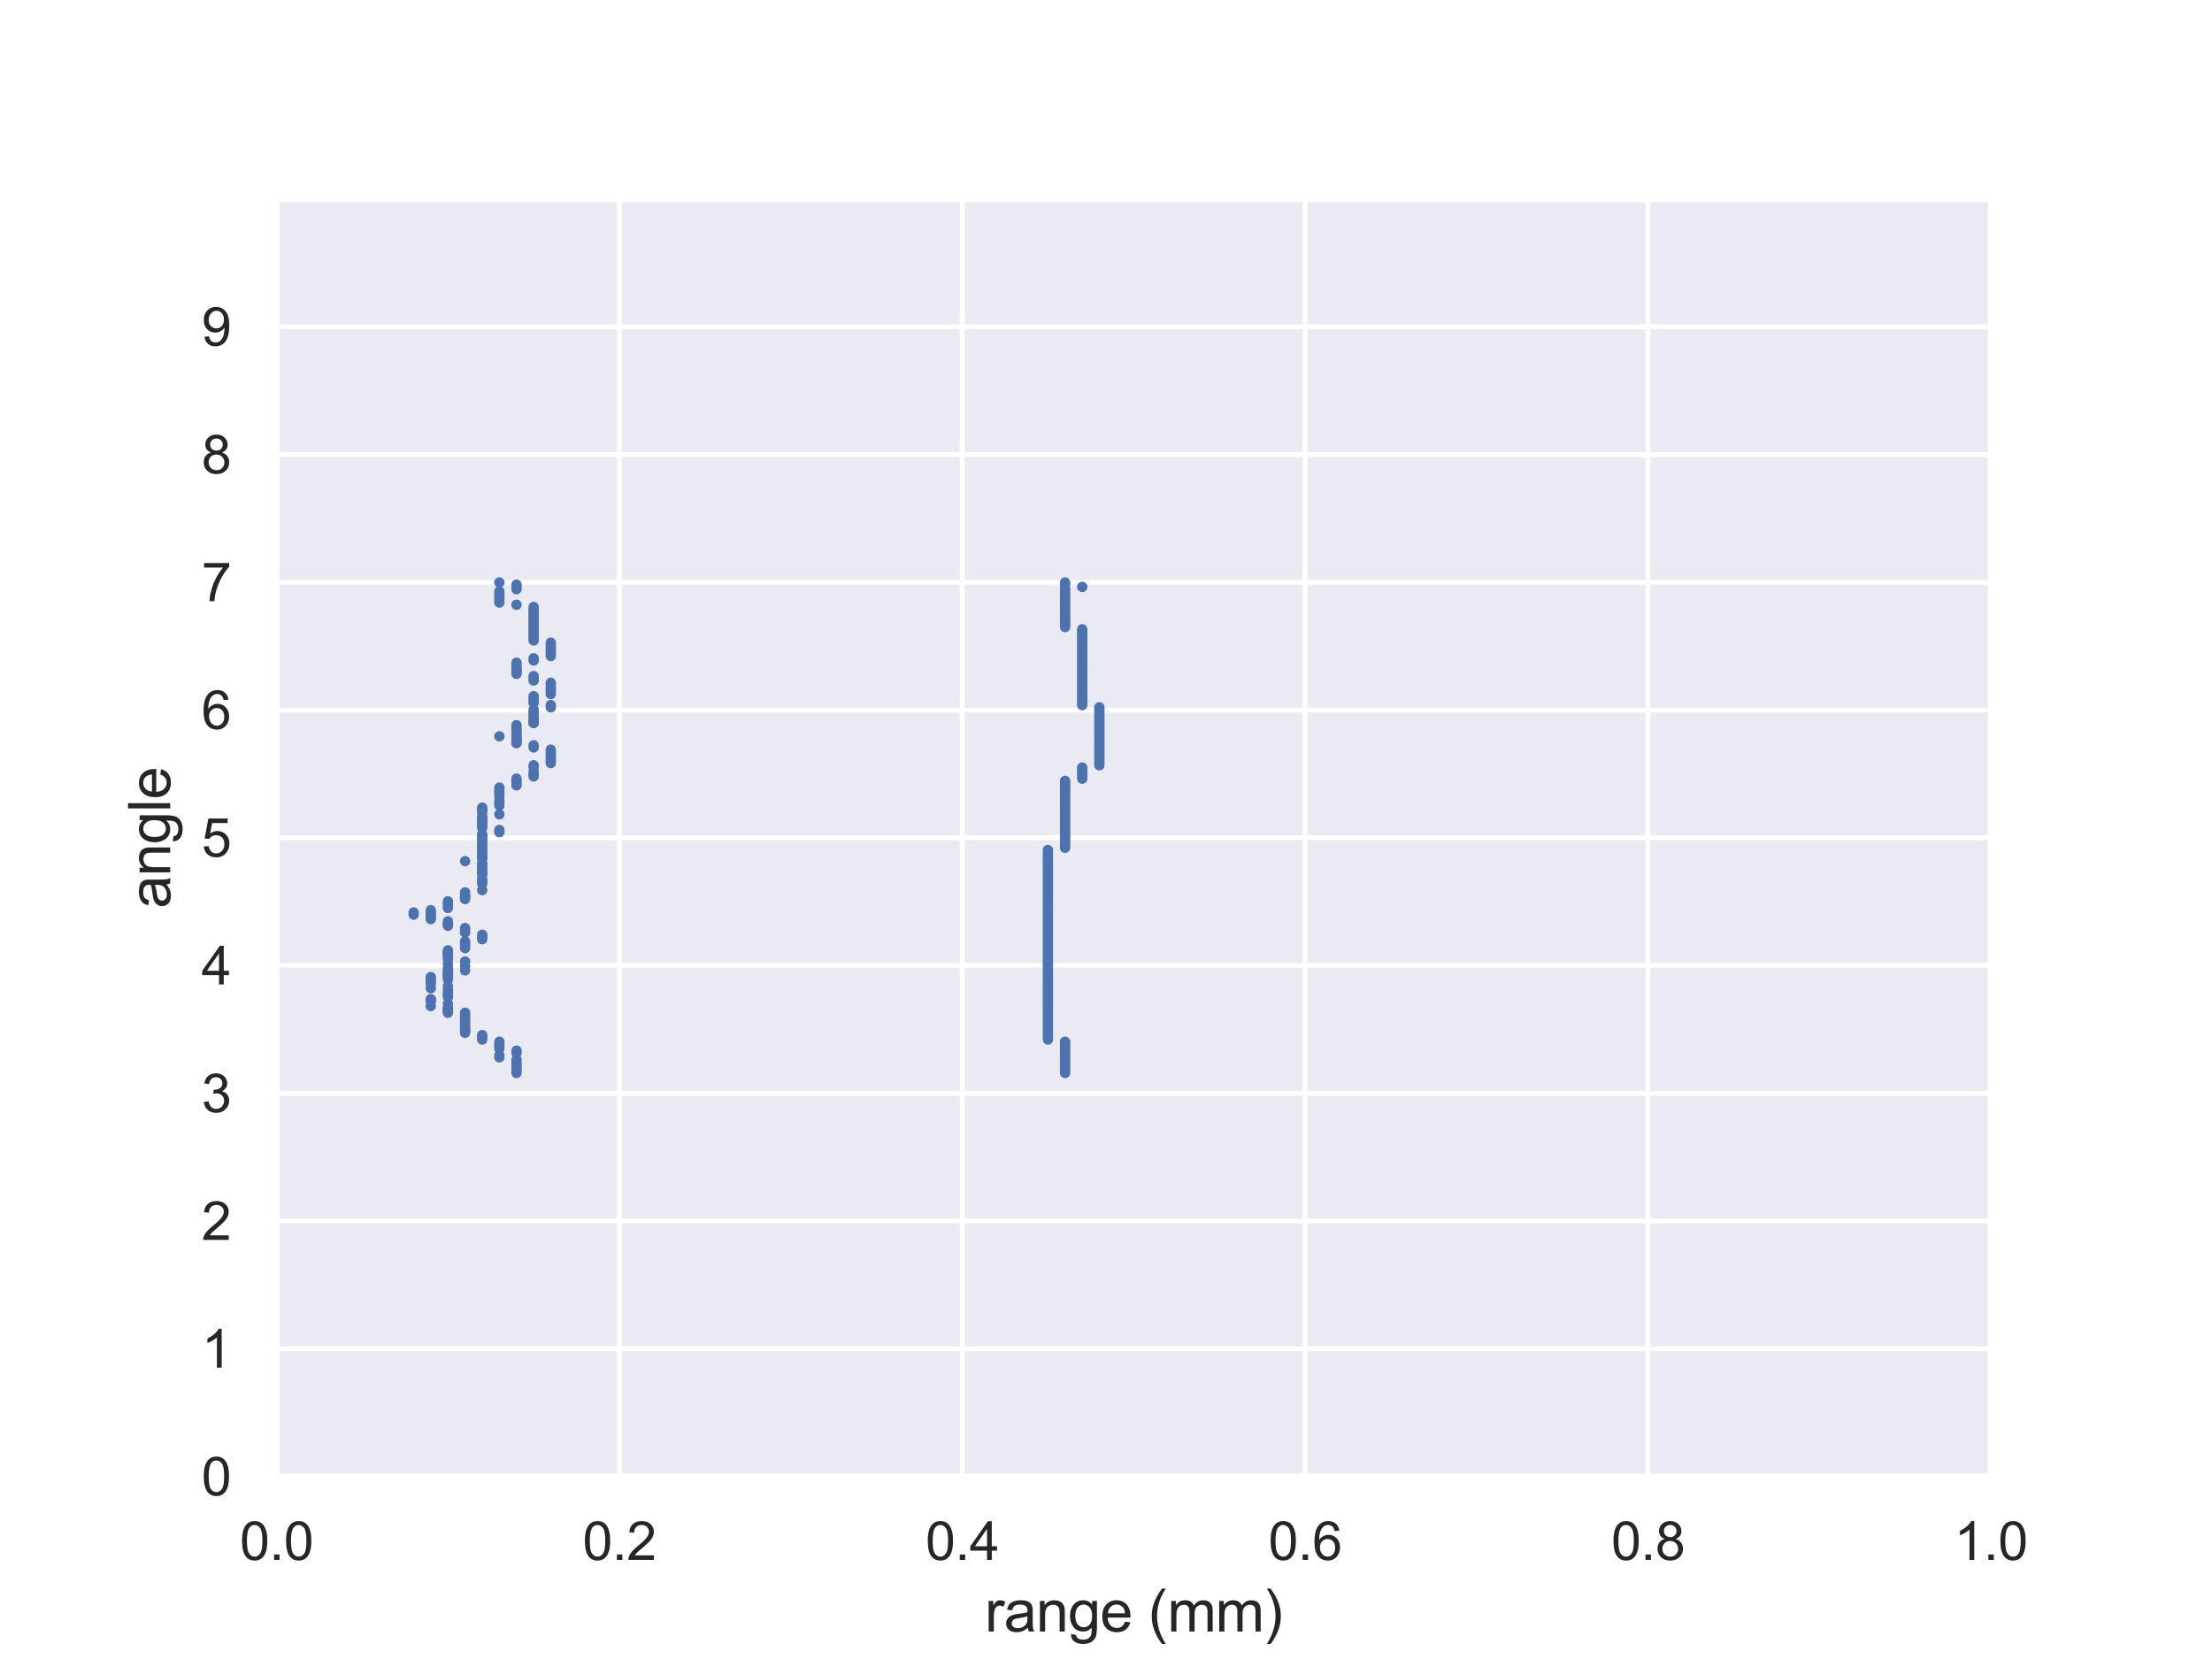 <?xml version="1.0" encoding="utf-8" standalone="no"?>
<!DOCTYPE svg PUBLIC "-//W3C//DTD SVG 1.1//EN"
  "http://www.w3.org/Graphics/SVG/1.1/DTD/svg11.dtd">
<svg xmlns:xlink="http://www.w3.org/1999/xlink" width="460.8pt" height="345.6pt" viewBox="0 0 460.8 345.6" xmlns="http://www.w3.org/2000/svg" version="1.1">
 <defs>
  <style type="text/css">*{stroke-linejoin: round; stroke-linecap: butt}</style>
 </defs>
 <g id="figure_1">
  <g id="patch_1">
   <path d="M 0 345.6 
L 460.8 345.6 
L 460.8 0 
L 0 0 
z
" style="fill: #ffffff"/>
  </g>
  <g id="axes_1">
   <g id="patch_2">
    <path d="M 57.6 307.584 
L 414.72 307.584 
L 414.72 41.472 
L 57.6 41.472 
z
" style="fill: #eaeaf2"/>
   </g>
   <g id="matplotlib.axis_1">
    <g id="xtick_1">
     <g id="line2d_1">
      <path d="M 57.6 307.584 
L 57.6 41.472 
" clip-path="url(#p6604bccf38)" style="fill: none; stroke: #ffffff; stroke-linecap: round"/>
     </g>
     <g id="text_1">
      <!-- 0.0 -->
      <g style="fill: #262626" transform="translate(49.955 324.958) scale(0.11 -0.11)">
       <defs>
        <path id="ArialMT-30" d="M 266 2259 
Q 266 3072 433 3567 
Q 600 4063 929 4331 
Q 1259 4600 1759 4600 
Q 2128 4600 2406 4451 
Q 2684 4303 2865 4023 
Q 3047 3744 3150 3342 
Q 3253 2941 3253 2259 
Q 3253 1453 3087 958 
Q 2922 463 2592 192 
Q 2263 -78 1759 -78 
Q 1097 -78 719 397 
Q 266 969 266 2259 
z
M 844 2259 
Q 844 1131 1108 757 
Q 1372 384 1759 384 
Q 2147 384 2411 759 
Q 2675 1134 2675 2259 
Q 2675 3391 2411 3762 
Q 2147 4134 1753 4134 
Q 1366 4134 1134 3806 
Q 844 3388 844 2259 
z
" transform="scale(0.016)"/>
        <path id="ArialMT-2e" d="M 581 0 
L 581 641 
L 1222 641 
L 1222 0 
L 581 0 
z
" transform="scale(0.016)"/>
       </defs>
       <use xlink:href="#ArialMT-30"/>
       <use xlink:href="#ArialMT-2e" x="55.615"/>
       <use xlink:href="#ArialMT-30" x="83.398"/>
      </g>
     </g>
    </g>
    <g id="xtick_2">
     <g id="line2d_2">
      <path d="M 129.024 307.584 
L 129.024 41.472 
" clip-path="url(#p6604bccf38)" style="fill: none; stroke: #ffffff; stroke-linecap: round"/>
     </g>
     <g id="text_2">
      <!-- 0.2 -->
      <g style="fill: #262626" transform="translate(121.379 324.958) scale(0.11 -0.11)">
       <defs>
        <path id="ArialMT-32" d="M 3222 541 
L 3222 0 
L 194 0 
Q 188 203 259 391 
Q 375 700 629 1000 
Q 884 1300 1366 1694 
Q 2113 2306 2375 2664 
Q 2638 3022 2638 3341 
Q 2638 3675 2398 3904 
Q 2159 4134 1775 4134 
Q 1369 4134 1125 3890 
Q 881 3647 878 3216 
L 300 3275 
Q 359 3922 746 4261 
Q 1134 4600 1788 4600 
Q 2447 4600 2831 4234 
Q 3216 3869 3216 3328 
Q 3216 3053 3103 2787 
Q 2991 2522 2730 2228 
Q 2469 1934 1863 1422 
Q 1356 997 1212 845 
Q 1069 694 975 541 
L 3222 541 
z
" transform="scale(0.016)"/>
       </defs>
       <use xlink:href="#ArialMT-30"/>
       <use xlink:href="#ArialMT-2e" x="55.615"/>
       <use xlink:href="#ArialMT-32" x="83.398"/>
      </g>
     </g>
    </g>
    <g id="xtick_3">
     <g id="line2d_3">
      <path d="M 200.448 307.584 
L 200.448 41.472 
" clip-path="url(#p6604bccf38)" style="fill: none; stroke: #ffffff; stroke-linecap: round"/>
     </g>
     <g id="text_3">
      <!-- 0.4 -->
      <g style="fill: #262626" transform="translate(192.803 324.958) scale(0.11 -0.11)">
       <defs>
        <path id="ArialMT-34" d="M 2069 0 
L 2069 1097 
L 81 1097 
L 81 1613 
L 2172 4581 
L 2631 4581 
L 2631 1613 
L 3250 1613 
L 3250 1097 
L 2631 1097 
L 2631 0 
L 2069 0 
z
M 2069 1613 
L 2069 3678 
L 634 1613 
L 2069 1613 
z
" transform="scale(0.016)"/>
       </defs>
       <use xlink:href="#ArialMT-30"/>
       <use xlink:href="#ArialMT-2e" x="55.615"/>
       <use xlink:href="#ArialMT-34" x="83.398"/>
      </g>
     </g>
    </g>
    <g id="xtick_4">
     <g id="line2d_4">
      <path d="M 271.872 307.584 
L 271.872 41.472 
" clip-path="url(#p6604bccf38)" style="fill: none; stroke: #ffffff; stroke-linecap: round"/>
     </g>
     <g id="text_4">
      <!-- 0.6 -->
      <g style="fill: #262626" transform="translate(264.227 324.958) scale(0.11 -0.11)">
       <defs>
        <path id="ArialMT-36" d="M 3184 3459 
L 2625 3416 
Q 2550 3747 2413 3897 
Q 2184 4138 1850 4138 
Q 1581 4138 1378 3988 
Q 1113 3794 959 3422 
Q 806 3050 800 2363 
Q 1003 2672 1297 2822 
Q 1591 2972 1913 2972 
Q 2475 2972 2870 2558 
Q 3266 2144 3266 1488 
Q 3266 1056 3080 686 
Q 2894 316 2569 119 
Q 2244 -78 1831 -78 
Q 1128 -78 684 439 
Q 241 956 241 2144 
Q 241 3472 731 4075 
Q 1159 4600 1884 4600 
Q 2425 4600 2770 4297 
Q 3116 3994 3184 3459 
z
M 888 1484 
Q 888 1194 1011 928 
Q 1134 663 1356 523 
Q 1578 384 1822 384 
Q 2178 384 2434 671 
Q 2691 959 2691 1453 
Q 2691 1928 2437 2201 
Q 2184 2475 1800 2475 
Q 1419 2475 1153 2201 
Q 888 1928 888 1484 
z
" transform="scale(0.016)"/>
       </defs>
       <use xlink:href="#ArialMT-30"/>
       <use xlink:href="#ArialMT-2e" x="55.615"/>
       <use xlink:href="#ArialMT-36" x="83.398"/>
      </g>
     </g>
    </g>
    <g id="xtick_5">
     <g id="line2d_5">
      <path d="M 343.296 307.584 
L 343.296 41.472 
" clip-path="url(#p6604bccf38)" style="fill: none; stroke: #ffffff; stroke-linecap: round"/>
     </g>
     <g id="text_5">
      <!-- 0.8 -->
      <g style="fill: #262626" transform="translate(335.651 324.958) scale(0.11 -0.11)">
       <defs>
        <path id="ArialMT-38" d="M 1131 2484 
Q 781 2613 612 2850 
Q 444 3088 444 3419 
Q 444 3919 803 4259 
Q 1163 4600 1759 4600 
Q 2359 4600 2725 4251 
Q 3091 3903 3091 3403 
Q 3091 3084 2923 2848 
Q 2756 2613 2416 2484 
Q 2838 2347 3058 2040 
Q 3278 1734 3278 1309 
Q 3278 722 2862 322 
Q 2447 -78 1769 -78 
Q 1091 -78 675 323 
Q 259 725 259 1325 
Q 259 1772 486 2073 
Q 713 2375 1131 2484 
z
M 1019 3438 
Q 1019 3113 1228 2906 
Q 1438 2700 1772 2700 
Q 2097 2700 2305 2904 
Q 2513 3109 2513 3406 
Q 2513 3716 2298 3927 
Q 2084 4138 1766 4138 
Q 1444 4138 1231 3931 
Q 1019 3725 1019 3438 
z
M 838 1322 
Q 838 1081 952 856 
Q 1066 631 1291 507 
Q 1516 384 1775 384 
Q 2178 384 2440 643 
Q 2703 903 2703 1303 
Q 2703 1709 2433 1975 
Q 2163 2241 1756 2241 
Q 1359 2241 1098 1978 
Q 838 1716 838 1322 
z
" transform="scale(0.016)"/>
       </defs>
       <use xlink:href="#ArialMT-30"/>
       <use xlink:href="#ArialMT-2e" x="55.615"/>
       <use xlink:href="#ArialMT-38" x="83.398"/>
      </g>
     </g>
    </g>
    <g id="xtick_6">
     <g id="line2d_6">
      <path d="M 414.72 307.584 
L 414.72 41.472 
" clip-path="url(#p6604bccf38)" style="fill: none; stroke: #ffffff; stroke-linecap: round"/>
     </g>
     <g id="text_6">
      <!-- 1.0 -->
      <g style="fill: #262626" transform="translate(407.075 324.958) scale(0.11 -0.11)">
       <defs>
        <path id="ArialMT-31" d="M 2384 0 
L 1822 0 
L 1822 3584 
Q 1619 3391 1289 3197 
Q 959 3003 697 2906 
L 697 3450 
Q 1169 3672 1522 3987 
Q 1875 4303 2022 4600 
L 2384 4600 
L 2384 0 
z
" transform="scale(0.016)"/>
       </defs>
       <use xlink:href="#ArialMT-31"/>
       <use xlink:href="#ArialMT-2e" x="55.615"/>
       <use xlink:href="#ArialMT-30" x="83.398"/>
      </g>
     </g>
    </g>
    <g id="text_7">
     <!-- range (mm) -->
     <g style="fill: #262626" transform="translate(205.158 339.879) scale(0.12 -0.12)">
      <defs>
       <path id="ArialMT-72" d="M 416 0 
L 416 3319 
L 922 3319 
L 922 2816 
Q 1116 3169 1280 3281 
Q 1444 3394 1641 3394 
Q 1925 3394 2219 3213 
L 2025 2691 
Q 1819 2813 1613 2813 
Q 1428 2813 1281 2702 
Q 1134 2591 1072 2394 
Q 978 2094 978 1738 
L 978 0 
L 416 0 
z
" transform="scale(0.016)"/>
       <path id="ArialMT-61" d="M 2588 409 
Q 2275 144 1986 34 
Q 1697 -75 1366 -75 
Q 819 -75 525 192 
Q 231 459 231 875 
Q 231 1119 342 1320 
Q 453 1522 633 1644 
Q 813 1766 1038 1828 
Q 1203 1872 1538 1913 
Q 2219 1994 2541 2106 
Q 2544 2222 2544 2253 
Q 2544 2597 2384 2738 
Q 2169 2928 1744 2928 
Q 1347 2928 1158 2789 
Q 969 2650 878 2297 
L 328 2372 
Q 403 2725 575 2942 
Q 747 3159 1072 3276 
Q 1397 3394 1825 3394 
Q 2250 3394 2515 3294 
Q 2781 3194 2906 3042 
Q 3031 2891 3081 2659 
Q 3109 2516 3109 2141 
L 3109 1391 
Q 3109 606 3145 398 
Q 3181 191 3288 0 
L 2700 0 
Q 2613 175 2588 409 
z
M 2541 1666 
Q 2234 1541 1622 1453 
Q 1275 1403 1131 1340 
Q 988 1278 909 1158 
Q 831 1038 831 891 
Q 831 666 1001 516 
Q 1172 366 1500 366 
Q 1825 366 2078 508 
Q 2331 650 2450 897 
Q 2541 1088 2541 1459 
L 2541 1666 
z
" transform="scale(0.016)"/>
       <path id="ArialMT-6e" d="M 422 0 
L 422 3319 
L 928 3319 
L 928 2847 
Q 1294 3394 1984 3394 
Q 2284 3394 2536 3286 
Q 2788 3178 2913 3003 
Q 3038 2828 3088 2588 
Q 3119 2431 3119 2041 
L 3119 0 
L 2556 0 
L 2556 2019 
Q 2556 2363 2490 2533 
Q 2425 2703 2258 2804 
Q 2091 2906 1866 2906 
Q 1506 2906 1245 2678 
Q 984 2450 984 1813 
L 984 0 
L 422 0 
z
" transform="scale(0.016)"/>
       <path id="ArialMT-67" d="M 319 -275 
L 866 -356 
Q 900 -609 1056 -725 
Q 1266 -881 1628 -881 
Q 2019 -881 2231 -725 
Q 2444 -569 2519 -288 
Q 2563 -116 2559 434 
Q 2191 0 1641 0 
Q 956 0 581 494 
Q 206 988 206 1678 
Q 206 2153 378 2554 
Q 550 2956 876 3175 
Q 1203 3394 1644 3394 
Q 2231 3394 2613 2919 
L 2613 3319 
L 3131 3319 
L 3131 450 
Q 3131 -325 2973 -648 
Q 2816 -972 2473 -1159 
Q 2131 -1347 1631 -1347 
Q 1038 -1347 672 -1080 
Q 306 -813 319 -275 
z
M 784 1719 
Q 784 1066 1043 766 
Q 1303 466 1694 466 
Q 2081 466 2343 764 
Q 2606 1063 2606 1700 
Q 2606 2309 2336 2618 
Q 2066 2928 1684 2928 
Q 1309 2928 1046 2623 
Q 784 2319 784 1719 
z
" transform="scale(0.016)"/>
       <path id="ArialMT-65" d="M 2694 1069 
L 3275 997 
Q 3138 488 2766 206 
Q 2394 -75 1816 -75 
Q 1088 -75 661 373 
Q 234 822 234 1631 
Q 234 2469 665 2931 
Q 1097 3394 1784 3394 
Q 2450 3394 2872 2941 
Q 3294 2488 3294 1666 
Q 3294 1616 3291 1516 
L 816 1516 
Q 847 969 1125 678 
Q 1403 388 1819 388 
Q 2128 388 2347 550 
Q 2566 713 2694 1069 
z
M 847 1978 
L 2700 1978 
Q 2663 2397 2488 2606 
Q 2219 2931 1791 2931 
Q 1403 2931 1139 2672 
Q 875 2413 847 1978 
z
" transform="scale(0.016)"/>
       <path id="ArialMT-20" transform="scale(0.016)"/>
       <path id="ArialMT-28" d="M 1497 -1347 
Q 1031 -759 709 28 
Q 388 816 388 1659 
Q 388 2403 628 3084 
Q 909 3875 1497 4659 
L 1900 4659 
Q 1522 4009 1400 3731 
Q 1209 3300 1100 2831 
Q 966 2247 966 1656 
Q 966 153 1900 -1347 
L 1497 -1347 
z
" transform="scale(0.016)"/>
       <path id="ArialMT-6d" d="M 422 0 
L 422 3319 
L 925 3319 
L 925 2853 
Q 1081 3097 1340 3245 
Q 1600 3394 1931 3394 
Q 2300 3394 2536 3241 
Q 2772 3088 2869 2813 
Q 3263 3394 3894 3394 
Q 4388 3394 4653 3120 
Q 4919 2847 4919 2278 
L 4919 0 
L 4359 0 
L 4359 2091 
Q 4359 2428 4304 2576 
Q 4250 2725 4106 2815 
Q 3963 2906 3769 2906 
Q 3419 2906 3187 2673 
Q 2956 2441 2956 1928 
L 2956 0 
L 2394 0 
L 2394 2156 
Q 2394 2531 2256 2718 
Q 2119 2906 1806 2906 
Q 1569 2906 1367 2781 
Q 1166 2656 1075 2415 
Q 984 2175 984 1722 
L 984 0 
L 422 0 
z
" transform="scale(0.016)"/>
       <path id="ArialMT-29" d="M 791 -1347 
L 388 -1347 
Q 1322 153 1322 1656 
Q 1322 2244 1188 2822 
Q 1081 3291 891 3722 
Q 769 4003 388 4659 
L 791 4659 
Q 1378 3875 1659 3084 
Q 1900 2403 1900 1659 
Q 1900 816 1576 28 
Q 1253 -759 791 -1347 
z
" transform="scale(0.016)"/>
      </defs>
      <use xlink:href="#ArialMT-72"/>
      <use xlink:href="#ArialMT-61" x="33.301"/>
      <use xlink:href="#ArialMT-6e" x="88.916"/>
      <use xlink:href="#ArialMT-67" x="144.531"/>
      <use xlink:href="#ArialMT-65" x="200.146"/>
      <use xlink:href="#ArialMT-20" x="255.762"/>
      <use xlink:href="#ArialMT-28" x="283.545"/>
      <use xlink:href="#ArialMT-6d" x="316.846"/>
      <use xlink:href="#ArialMT-6d" x="400.146"/>
      <use xlink:href="#ArialMT-29" x="483.447"/>
     </g>
    </g>
   </g>
   <g id="matplotlib.axis_2">
    <g id="ytick_1">
     <g id="line2d_7">
      <path d="M 57.6 307.584 
L 414.72 307.584 
" clip-path="url(#p6604bccf38)" style="fill: none; stroke: #ffffff; stroke-linecap: round"/>
     </g>
     <g id="text_8">
      <!-- 0 -->
      <g style="fill: #262626" transform="translate(41.983 311.521) scale(0.11 -0.11)">
       <use xlink:href="#ArialMT-30"/>
      </g>
     </g>
    </g>
    <g id="ytick_2">
     <g id="line2d_8">
      <path d="M 57.6 280.973 
L 414.72 280.973 
" clip-path="url(#p6604bccf38)" style="fill: none; stroke: #ffffff; stroke-linecap: round"/>
     </g>
     <g id="text_9">
      <!-- 1 -->
      <g style="fill: #262626" transform="translate(41.983 284.91) scale(0.11 -0.11)">
       <use xlink:href="#ArialMT-31"/>
      </g>
     </g>
    </g>
    <g id="ytick_3">
     <g id="line2d_9">
      <path d="M 57.6 254.362 
L 414.72 254.362 
" clip-path="url(#p6604bccf38)" style="fill: none; stroke: #ffffff; stroke-linecap: round"/>
     </g>
     <g id="text_10">
      <!-- 2 -->
      <g style="fill: #262626" transform="translate(41.983 258.298) scale(0.11 -0.11)">
       <use xlink:href="#ArialMT-32"/>
      </g>
     </g>
    </g>
    <g id="ytick_4">
     <g id="line2d_10">
      <path d="M 57.6 227.75 
L 414.72 227.75 
" clip-path="url(#p6604bccf38)" style="fill: none; stroke: #ffffff; stroke-linecap: round"/>
     </g>
     <g id="text_11">
      <!-- 3 -->
      <g style="fill: #262626" transform="translate(41.983 231.687) scale(0.11 -0.11)">
       <defs>
        <path id="ArialMT-33" d="M 269 1209 
L 831 1284 
Q 928 806 1161 595 
Q 1394 384 1728 384 
Q 2125 384 2398 659 
Q 2672 934 2672 1341 
Q 2672 1728 2419 1979 
Q 2166 2231 1775 2231 
Q 1616 2231 1378 2169 
L 1441 2663 
Q 1497 2656 1531 2656 
Q 1891 2656 2178 2843 
Q 2466 3031 2466 3422 
Q 2466 3731 2256 3934 
Q 2047 4138 1716 4138 
Q 1388 4138 1169 3931 
Q 950 3725 888 3313 
L 325 3413 
Q 428 3978 793 4289 
Q 1159 4600 1703 4600 
Q 2078 4600 2393 4439 
Q 2709 4278 2876 4000 
Q 3044 3722 3044 3409 
Q 3044 3113 2884 2869 
Q 2725 2625 2413 2481 
Q 2819 2388 3044 2092 
Q 3269 1797 3269 1353 
Q 3269 753 2831 336 
Q 2394 -81 1725 -81 
Q 1122 -81 723 278 
Q 325 638 269 1209 
z
" transform="scale(0.016)"/>
       </defs>
       <use xlink:href="#ArialMT-33"/>
      </g>
     </g>
    </g>
    <g id="ytick_5">
     <g id="line2d_11">
      <path d="M 57.6 201.139 
L 414.72 201.139 
" clip-path="url(#p6604bccf38)" style="fill: none; stroke: #ffffff; stroke-linecap: round"/>
     </g>
     <g id="text_12">
      <!-- 4 -->
      <g style="fill: #262626" transform="translate(41.983 205.076) scale(0.11 -0.11)">
       <use xlink:href="#ArialMT-34"/>
      </g>
     </g>
    </g>
    <g id="ytick_6">
     <g id="line2d_12">
      <path d="M 57.6 174.528 
L 414.72 174.528 
" clip-path="url(#p6604bccf38)" style="fill: none; stroke: #ffffff; stroke-linecap: round"/>
     </g>
     <g id="text_13">
      <!-- 5 -->
      <g style="fill: #262626" transform="translate(41.983 178.465) scale(0.11 -0.11)">
       <defs>
        <path id="ArialMT-35" d="M 266 1200 
L 856 1250 
Q 922 819 1161 601 
Q 1400 384 1738 384 
Q 2144 384 2425 690 
Q 2706 997 2706 1503 
Q 2706 1984 2436 2262 
Q 2166 2541 1728 2541 
Q 1456 2541 1237 2417 
Q 1019 2294 894 2097 
L 366 2166 
L 809 4519 
L 3088 4519 
L 3088 3981 
L 1259 3981 
L 1013 2750 
Q 1425 3038 1878 3038 
Q 2478 3038 2890 2622 
Q 3303 2206 3303 1553 
Q 3303 931 2941 478 
Q 2500 -78 1738 -78 
Q 1113 -78 717 272 
Q 322 622 266 1200 
z
" transform="scale(0.016)"/>
       </defs>
       <use xlink:href="#ArialMT-35"/>
      </g>
     </g>
    </g>
    <g id="ytick_7">
     <g id="line2d_13">
      <path d="M 57.6 147.917 
L 414.72 147.917 
" clip-path="url(#p6604bccf38)" style="fill: none; stroke: #ffffff; stroke-linecap: round"/>
     </g>
     <g id="text_14">
      <!-- 6 -->
      <g style="fill: #262626" transform="translate(41.983 151.854) scale(0.11 -0.11)">
       <use xlink:href="#ArialMT-36"/>
      </g>
     </g>
    </g>
    <g id="ytick_8">
     <g id="line2d_14">
      <path d="M 57.6 121.306 
L 414.72 121.306 
" clip-path="url(#p6604bccf38)" style="fill: none; stroke: #ffffff; stroke-linecap: round"/>
     </g>
     <g id="text_15">
      <!-- 7 -->
      <g style="fill: #262626" transform="translate(41.983 125.242) scale(0.11 -0.11)">
       <defs>
        <path id="ArialMT-37" d="M 303 3981 
L 303 4522 
L 3269 4522 
L 3269 4084 
Q 2831 3619 2401 2847 
Q 1972 2075 1738 1259 
Q 1569 684 1522 0 
L 944 0 
Q 953 541 1156 1306 
Q 1359 2072 1739 2783 
Q 2119 3494 2547 3981 
L 303 3981 
z
" transform="scale(0.016)"/>
       </defs>
       <use xlink:href="#ArialMT-37"/>
      </g>
     </g>
    </g>
    <g id="ytick_9">
     <g id="line2d_15">
      <path d="M 57.6 94.694 
L 414.72 94.694 
" clip-path="url(#p6604bccf38)" style="fill: none; stroke: #ffffff; stroke-linecap: round"/>
     </g>
     <g id="text_16">
      <!-- 8 -->
      <g style="fill: #262626" transform="translate(41.983 98.631) scale(0.11 -0.11)">
       <use xlink:href="#ArialMT-38"/>
      </g>
     </g>
    </g>
    <g id="ytick_10">
     <g id="line2d_16">
      <path d="M 57.6 68.083 
L 414.72 68.083 
" clip-path="url(#p6604bccf38)" style="fill: none; stroke: #ffffff; stroke-linecap: round"/>
     </g>
     <g id="text_17">
      <!-- 9 -->
      <g style="fill: #262626" transform="translate(41.983 72.02) scale(0.11 -0.11)">
       <defs>
        <path id="ArialMT-39" d="M 350 1059 
L 891 1109 
Q 959 728 1153 556 
Q 1347 384 1650 384 
Q 1909 384 2104 503 
Q 2300 622 2425 820 
Q 2550 1019 2634 1356 
Q 2719 1694 2719 2044 
Q 2719 2081 2716 2156 
Q 2547 1888 2255 1720 
Q 1963 1553 1622 1553 
Q 1053 1553 659 1965 
Q 266 2378 266 3053 
Q 266 3750 677 4175 
Q 1088 4600 1706 4600 
Q 2153 4600 2523 4359 
Q 2894 4119 3086 3673 
Q 3278 3228 3278 2384 
Q 3278 1506 3087 986 
Q 2897 466 2520 194 
Q 2144 -78 1638 -78 
Q 1100 -78 759 220 
Q 419 519 350 1059 
z
M 2653 3081 
Q 2653 3566 2395 3850 
Q 2138 4134 1775 4134 
Q 1400 4134 1122 3828 
Q 844 3522 844 3034 
Q 844 2597 1108 2323 
Q 1372 2050 1759 2050 
Q 2150 2050 2401 2323 
Q 2653 2597 2653 3081 
z
" transform="scale(0.016)"/>
       </defs>
       <use xlink:href="#ArialMT-39"/>
      </g>
     </g>
    </g>
    <g id="text_18">
     <!-- angle -->
     <g style="fill: #262626" transform="translate(35.457 189.207) rotate(-90) scale(0.12 -0.12)">
      <defs>
       <path id="ArialMT-6c" d="M 409 0 
L 409 4581 
L 972 4581 
L 972 0 
L 409 0 
z
" transform="scale(0.016)"/>
      </defs>
      <use xlink:href="#ArialMT-61"/>
      <use xlink:href="#ArialMT-6e" x="55.615"/>
      <use xlink:href="#ArialMT-67" x="111.23"/>
      <use xlink:href="#ArialMT-6c" x="166.846"/>
      <use xlink:href="#ArialMT-65" x="189.062"/>
     </g>
    </g>
   </g>
   <g id="PathCollection_1">
    <defs>
     <path id="maf47b0562f" d="M 0 0.592 
C 0.157 0.592 0.307 0.529 0.418 0.418 
C 0.529 0.307 0.592 0.157 0.592 0 
C 0.592 -0.157 0.529 -0.307 0.418 -0.418 
C 0.307 -0.529 0.157 -0.592 0 -0.592 
C -0.157 -0.592 -0.307 -0.529 -0.418 -0.418 
C -0.529 -0.307 -0.592 -0.157 -0.592 0 
C -0.592 0.157 -0.529 0.307 -0.418 0.418 
C -0.307 0.529 -0.157 0.592 0 0.592 
z
" style="stroke: #4c72b0"/>
    </defs>
    <g clip-path="url(#p6604bccf38)">
     <use xlink:href="#maf47b0562f" x="221.875" y="223.518" style="fill: #4c72b0; stroke: #4c72b0"/>
     <use xlink:href="#maf47b0562f" x="221.875" y="223.054" style="fill: #4c72b0; stroke: #4c72b0"/>
     <use xlink:href="#maf47b0562f" x="221.875" y="222.589" style="fill: #4c72b0; stroke: #4c72b0"/>
     <use xlink:href="#maf47b0562f" x="221.875" y="222.125" style="fill: #4c72b0; stroke: #4c72b0"/>
     <use xlink:href="#maf47b0562f" x="221.875" y="221.66" style="fill: #4c72b0; stroke: #4c72b0"/>
     <use xlink:href="#maf47b0562f" x="221.875" y="221.196" style="fill: #4c72b0; stroke: #4c72b0"/>
     <use xlink:href="#maf47b0562f" x="221.875" y="220.731" style="fill: #4c72b0; stroke: #4c72b0"/>
     <use xlink:href="#maf47b0562f" x="221.875" y="220.267" style="fill: #4c72b0; stroke: #4c72b0"/>
     <use xlink:href="#maf47b0562f" x="221.875" y="219.802" style="fill: #4c72b0; stroke: #4c72b0"/>
     <use xlink:href="#maf47b0562f" x="221.875" y="219.338" style="fill: #4c72b0; stroke: #4c72b0"/>
     <use xlink:href="#maf47b0562f" x="221.875" y="218.873" style="fill: #4c72b0; stroke: #4c72b0"/>
     <use xlink:href="#maf47b0562f" x="221.875" y="218.409" style="fill: #4c72b0; stroke: #4c72b0"/>
     <use xlink:href="#maf47b0562f" x="221.875" y="217.945" style="fill: #4c72b0; stroke: #4c72b0"/>
     <use xlink:href="#maf47b0562f" x="221.875" y="217.48" style="fill: #4c72b0; stroke: #4c72b0"/>
     <use xlink:href="#maf47b0562f" x="221.875" y="217.016" style="fill: #4c72b0; stroke: #4c72b0"/>
     <use xlink:href="#maf47b0562f" x="218.304" y="216.551" style="fill: #4c72b0; stroke: #4c72b0"/>
     <use xlink:href="#maf47b0562f" x="218.304" y="216.087" style="fill: #4c72b0; stroke: #4c72b0"/>
     <use xlink:href="#maf47b0562f" x="218.304" y="215.622" style="fill: #4c72b0; stroke: #4c72b0"/>
     <use xlink:href="#maf47b0562f" x="218.304" y="215.158" style="fill: #4c72b0; stroke: #4c72b0"/>
     <use xlink:href="#maf47b0562f" x="218.304" y="214.693" style="fill: #4c72b0; stroke: #4c72b0"/>
     <use xlink:href="#maf47b0562f" x="218.304" y="214.229" style="fill: #4c72b0; stroke: #4c72b0"/>
     <use xlink:href="#maf47b0562f" x="218.304" y="213.764" style="fill: #4c72b0; stroke: #4c72b0"/>
     <use xlink:href="#maf47b0562f" x="218.304" y="213.3" style="fill: #4c72b0; stroke: #4c72b0"/>
     <use xlink:href="#maf47b0562f" x="218.304" y="212.836" style="fill: #4c72b0; stroke: #4c72b0"/>
     <use xlink:href="#maf47b0562f" x="218.304" y="212.371" style="fill: #4c72b0; stroke: #4c72b0"/>
     <use xlink:href="#maf47b0562f" x="218.304" y="211.907" style="fill: #4c72b0; stroke: #4c72b0"/>
     <use xlink:href="#maf47b0562f" x="218.304" y="211.442" style="fill: #4c72b0; stroke: #4c72b0"/>
     <use xlink:href="#maf47b0562f" x="218.304" y="210.978" style="fill: #4c72b0; stroke: #4c72b0"/>
     <use xlink:href="#maf47b0562f" x="218.304" y="210.513" style="fill: #4c72b0; stroke: #4c72b0"/>
     <use xlink:href="#maf47b0562f" x="218.304" y="210.049" style="fill: #4c72b0; stroke: #4c72b0"/>
     <use xlink:href="#maf47b0562f" x="218.304" y="209.584" style="fill: #4c72b0; stroke: #4c72b0"/>
     <use xlink:href="#maf47b0562f" x="218.304" y="209.12" style="fill: #4c72b0; stroke: #4c72b0"/>
     <use xlink:href="#maf47b0562f" x="218.304" y="208.655" style="fill: #4c72b0; stroke: #4c72b0"/>
     <use xlink:href="#maf47b0562f" x="218.304" y="208.191" style="fill: #4c72b0; stroke: #4c72b0"/>
     <use xlink:href="#maf47b0562f" x="218.304" y="207.727" style="fill: #4c72b0; stroke: #4c72b0"/>
     <use xlink:href="#maf47b0562f" x="218.304" y="207.262" style="fill: #4c72b0; stroke: #4c72b0"/>
     <use xlink:href="#maf47b0562f" x="218.304" y="206.798" style="fill: #4c72b0; stroke: #4c72b0"/>
     <use xlink:href="#maf47b0562f" x="218.304" y="206.333" style="fill: #4c72b0; stroke: #4c72b0"/>
     <use xlink:href="#maf47b0562f" x="218.304" y="205.869" style="fill: #4c72b0; stroke: #4c72b0"/>
     <use xlink:href="#maf47b0562f" x="218.304" y="205.404" style="fill: #4c72b0; stroke: #4c72b0"/>
     <use xlink:href="#maf47b0562f" x="218.304" y="204.94" style="fill: #4c72b0; stroke: #4c72b0"/>
     <use xlink:href="#maf47b0562f" x="218.304" y="204.475" style="fill: #4c72b0; stroke: #4c72b0"/>
     <use xlink:href="#maf47b0562f" x="218.304" y="204.011" style="fill: #4c72b0; stroke: #4c72b0"/>
     <use xlink:href="#maf47b0562f" x="218.304" y="203.547" style="fill: #4c72b0; stroke: #4c72b0"/>
     <use xlink:href="#maf47b0562f" x="218.304" y="203.082" style="fill: #4c72b0; stroke: #4c72b0"/>
     <use xlink:href="#maf47b0562f" x="218.304" y="202.618" style="fill: #4c72b0; stroke: #4c72b0"/>
     <use xlink:href="#maf47b0562f" x="218.304" y="202.153" style="fill: #4c72b0; stroke: #4c72b0"/>
     <use xlink:href="#maf47b0562f" x="218.304" y="201.689" style="fill: #4c72b0; stroke: #4c72b0"/>
     <use xlink:href="#maf47b0562f" x="218.304" y="201.224" style="fill: #4c72b0; stroke: #4c72b0"/>
     <use xlink:href="#maf47b0562f" x="218.304" y="200.76" style="fill: #4c72b0; stroke: #4c72b0"/>
     <use xlink:href="#maf47b0562f" x="218.304" y="200.295" style="fill: #4c72b0; stroke: #4c72b0"/>
     <use xlink:href="#maf47b0562f" x="218.304" y="199.831" style="fill: #4c72b0; stroke: #4c72b0"/>
     <use xlink:href="#maf47b0562f" x="218.304" y="199.366" style="fill: #4c72b0; stroke: #4c72b0"/>
     <use xlink:href="#maf47b0562f" x="218.304" y="198.902" style="fill: #4c72b0; stroke: #4c72b0"/>
     <use xlink:href="#maf47b0562f" x="218.304" y="198.438" style="fill: #4c72b0; stroke: #4c72b0"/>
     <use xlink:href="#maf47b0562f" x="218.304" y="197.973" style="fill: #4c72b0; stroke: #4c72b0"/>
     <use xlink:href="#maf47b0562f" x="218.304" y="197.509" style="fill: #4c72b0; stroke: #4c72b0"/>
     <use xlink:href="#maf47b0562f" x="218.304" y="197.044" style="fill: #4c72b0; stroke: #4c72b0"/>
     <use xlink:href="#maf47b0562f" x="218.304" y="196.58" style="fill: #4c72b0; stroke: #4c72b0"/>
     <use xlink:href="#maf47b0562f" x="218.304" y="196.115" style="fill: #4c72b0; stroke: #4c72b0"/>
     <use xlink:href="#maf47b0562f" x="218.304" y="195.651" style="fill: #4c72b0; stroke: #4c72b0"/>
     <use xlink:href="#maf47b0562f" x="218.304" y="195.186" style="fill: #4c72b0; stroke: #4c72b0"/>
     <use xlink:href="#maf47b0562f" x="218.304" y="194.722" style="fill: #4c72b0; stroke: #4c72b0"/>
     <use xlink:href="#maf47b0562f" x="218.304" y="194.257" style="fill: #4c72b0; stroke: #4c72b0"/>
     <use xlink:href="#maf47b0562f" x="218.304" y="193.793" style="fill: #4c72b0; stroke: #4c72b0"/>
     <use xlink:href="#maf47b0562f" x="218.304" y="193.329" style="fill: #4c72b0; stroke: #4c72b0"/>
     <use xlink:href="#maf47b0562f" x="218.304" y="192.864" style="fill: #4c72b0; stroke: #4c72b0"/>
     <use xlink:href="#maf47b0562f" x="218.304" y="192.4" style="fill: #4c72b0; stroke: #4c72b0"/>
     <use xlink:href="#maf47b0562f" x="218.304" y="191.935" style="fill: #4c72b0; stroke: #4c72b0"/>
     <use xlink:href="#maf47b0562f" x="218.304" y="191.471" style="fill: #4c72b0; stroke: #4c72b0"/>
     <use xlink:href="#maf47b0562f" x="218.304" y="191.006" style="fill: #4c72b0; stroke: #4c72b0"/>
     <use xlink:href="#maf47b0562f" x="218.304" y="190.542" style="fill: #4c72b0; stroke: #4c72b0"/>
     <use xlink:href="#maf47b0562f" x="218.304" y="190.077" style="fill: #4c72b0; stroke: #4c72b0"/>
     <use xlink:href="#maf47b0562f" x="218.304" y="189.613" style="fill: #4c72b0; stroke: #4c72b0"/>
     <use xlink:href="#maf47b0562f" x="218.304" y="189.148" style="fill: #4c72b0; stroke: #4c72b0"/>
     <use xlink:href="#maf47b0562f" x="218.304" y="188.684" style="fill: #4c72b0; stroke: #4c72b0"/>
     <use xlink:href="#maf47b0562f" x="218.304" y="188.22" style="fill: #4c72b0; stroke: #4c72b0"/>
     <use xlink:href="#maf47b0562f" x="218.304" y="187.755" style="fill: #4c72b0; stroke: #4c72b0"/>
     <use xlink:href="#maf47b0562f" x="218.304" y="187.291" style="fill: #4c72b0; stroke: #4c72b0"/>
     <use xlink:href="#maf47b0562f" x="218.304" y="186.826" style="fill: #4c72b0; stroke: #4c72b0"/>
     <use xlink:href="#maf47b0562f" x="218.304" y="186.362" style="fill: #4c72b0; stroke: #4c72b0"/>
     <use xlink:href="#maf47b0562f" x="218.304" y="185.897" style="fill: #4c72b0; stroke: #4c72b0"/>
     <use xlink:href="#maf47b0562f" x="218.304" y="185.433" style="fill: #4c72b0; stroke: #4c72b0"/>
     <use xlink:href="#maf47b0562f" x="218.304" y="184.968" style="fill: #4c72b0; stroke: #4c72b0"/>
     <use xlink:href="#maf47b0562f" x="218.304" y="184.504" style="fill: #4c72b0; stroke: #4c72b0"/>
     <use xlink:href="#maf47b0562f" x="218.304" y="184.039" style="fill: #4c72b0; stroke: #4c72b0"/>
     <use xlink:href="#maf47b0562f" x="218.304" y="183.575" style="fill: #4c72b0; stroke: #4c72b0"/>
     <use xlink:href="#maf47b0562f" x="218.304" y="183.111" style="fill: #4c72b0; stroke: #4c72b0"/>
     <use xlink:href="#maf47b0562f" x="218.304" y="182.646" style="fill: #4c72b0; stroke: #4c72b0"/>
     <use xlink:href="#maf47b0562f" x="218.304" y="182.182" style="fill: #4c72b0; stroke: #4c72b0"/>
     <use xlink:href="#maf47b0562f" x="218.304" y="181.717" style="fill: #4c72b0; stroke: #4c72b0"/>
     <use xlink:href="#maf47b0562f" x="218.304" y="181.253" style="fill: #4c72b0; stroke: #4c72b0"/>
     <use xlink:href="#maf47b0562f" x="218.304" y="180.788" style="fill: #4c72b0; stroke: #4c72b0"/>
     <use xlink:href="#maf47b0562f" x="218.304" y="180.324" style="fill: #4c72b0; stroke: #4c72b0"/>
     <use xlink:href="#maf47b0562f" x="218.304" y="179.859" style="fill: #4c72b0; stroke: #4c72b0"/>
     <use xlink:href="#maf47b0562f" x="218.304" y="179.395" style="fill: #4c72b0; stroke: #4c72b0"/>
     <use xlink:href="#maf47b0562f" x="218.304" y="178.931" style="fill: #4c72b0; stroke: #4c72b0"/>
     <use xlink:href="#maf47b0562f" x="218.304" y="178.466" style="fill: #4c72b0; stroke: #4c72b0"/>
     <use xlink:href="#maf47b0562f" x="218.304" y="178.002" style="fill: #4c72b0; stroke: #4c72b0"/>
     <use xlink:href="#maf47b0562f" x="218.304" y="177.537" style="fill: #4c72b0; stroke: #4c72b0"/>
     <use xlink:href="#maf47b0562f" x="218.304" y="177.073" style="fill: #4c72b0; stroke: #4c72b0"/>
     <use xlink:href="#maf47b0562f" x="221.875" y="176.608" style="fill: #4c72b0; stroke: #4c72b0"/>
     <use xlink:href="#maf47b0562f" x="221.875" y="176.144" style="fill: #4c72b0; stroke: #4c72b0"/>
     <use xlink:href="#maf47b0562f" x="221.875" y="175.679" style="fill: #4c72b0; stroke: #4c72b0"/>
     <use xlink:href="#maf47b0562f" x="221.875" y="175.215" style="fill: #4c72b0; stroke: #4c72b0"/>
     <use xlink:href="#maf47b0562f" x="221.875" y="174.75" style="fill: #4c72b0; stroke: #4c72b0"/>
     <use xlink:href="#maf47b0562f" x="221.875" y="174.286" style="fill: #4c72b0; stroke: #4c72b0"/>
     <use xlink:href="#maf47b0562f" x="221.875" y="173.822" style="fill: #4c72b0; stroke: #4c72b0"/>
     <use xlink:href="#maf47b0562f" x="221.875" y="173.357" style="fill: #4c72b0; stroke: #4c72b0"/>
     <use xlink:href="#maf47b0562f" x="221.875" y="172.893" style="fill: #4c72b0; stroke: #4c72b0"/>
     <use xlink:href="#maf47b0562f" x="221.875" y="172.428" style="fill: #4c72b0; stroke: #4c72b0"/>
     <use xlink:href="#maf47b0562f" x="221.875" y="171.964" style="fill: #4c72b0; stroke: #4c72b0"/>
     <use xlink:href="#maf47b0562f" x="221.875" y="171.499" style="fill: #4c72b0; stroke: #4c72b0"/>
     <use xlink:href="#maf47b0562f" x="221.875" y="171.035" style="fill: #4c72b0; stroke: #4c72b0"/>
     <use xlink:href="#maf47b0562f" x="221.875" y="170.57" style="fill: #4c72b0; stroke: #4c72b0"/>
     <use xlink:href="#maf47b0562f" x="221.875" y="170.106" style="fill: #4c72b0; stroke: #4c72b0"/>
     <use xlink:href="#maf47b0562f" x="221.875" y="169.641" style="fill: #4c72b0; stroke: #4c72b0"/>
     <use xlink:href="#maf47b0562f" x="221.875" y="169.177" style="fill: #4c72b0; stroke: #4c72b0"/>
     <use xlink:href="#maf47b0562f" x="221.875" y="168.713" style="fill: #4c72b0; stroke: #4c72b0"/>
     <use xlink:href="#maf47b0562f" x="221.875" y="168.248" style="fill: #4c72b0; stroke: #4c72b0"/>
     <use xlink:href="#maf47b0562f" x="221.875" y="167.784" style="fill: #4c72b0; stroke: #4c72b0"/>
     <use xlink:href="#maf47b0562f" x="221.875" y="167.319" style="fill: #4c72b0; stroke: #4c72b0"/>
     <use xlink:href="#maf47b0562f" x="221.875" y="166.855" style="fill: #4c72b0; stroke: #4c72b0"/>
     <use xlink:href="#maf47b0562f" x="221.875" y="166.39" style="fill: #4c72b0; stroke: #4c72b0"/>
     <use xlink:href="#maf47b0562f" x="221.875" y="165.926" style="fill: #4c72b0; stroke: #4c72b0"/>
     <use xlink:href="#maf47b0562f" x="221.875" y="165.461" style="fill: #4c72b0; stroke: #4c72b0"/>
     <use xlink:href="#maf47b0562f" x="221.875" y="164.997" style="fill: #4c72b0; stroke: #4c72b0"/>
     <use xlink:href="#maf47b0562f" x="221.875" y="164.532" style="fill: #4c72b0; stroke: #4c72b0"/>
     <use xlink:href="#maf47b0562f" x="221.875" y="164.068" style="fill: #4c72b0; stroke: #4c72b0"/>
     <use xlink:href="#maf47b0562f" x="221.875" y="163.604" style="fill: #4c72b0; stroke: #4c72b0"/>
     <use xlink:href="#maf47b0562f" x="221.875" y="163.139" style="fill: #4c72b0; stroke: #4c72b0"/>
     <use xlink:href="#maf47b0562f" x="221.875" y="162.675" style="fill: #4c72b0; stroke: #4c72b0"/>
     <use xlink:href="#maf47b0562f" x="225.446" y="162.21" style="fill: #4c72b0; stroke: #4c72b0"/>
     <use xlink:href="#maf47b0562f" x="225.446" y="161.746" style="fill: #4c72b0; stroke: #4c72b0"/>
     <use xlink:href="#maf47b0562f" x="225.446" y="161.281" style="fill: #4c72b0; stroke: #4c72b0"/>
     <use xlink:href="#maf47b0562f" x="225.446" y="160.817" style="fill: #4c72b0; stroke: #4c72b0"/>
     <use xlink:href="#maf47b0562f" x="225.446" y="160.352" style="fill: #4c72b0; stroke: #4c72b0"/>
     <use xlink:href="#maf47b0562f" x="225.446" y="159.888" style="fill: #4c72b0; stroke: #4c72b0"/>
     <use xlink:href="#maf47b0562f" x="229.018" y="159.423" style="fill: #4c72b0; stroke: #4c72b0"/>
     <use xlink:href="#maf47b0562f" x="229.018" y="158.959" style="fill: #4c72b0; stroke: #4c72b0"/>
     <use xlink:href="#maf47b0562f" x="229.018" y="158.495" style="fill: #4c72b0; stroke: #4c72b0"/>
     <use xlink:href="#maf47b0562f" x="229.018" y="158.03" style="fill: #4c72b0; stroke: #4c72b0"/>
     <use xlink:href="#maf47b0562f" x="229.018" y="157.566" style="fill: #4c72b0; stroke: #4c72b0"/>
     <use xlink:href="#maf47b0562f" x="229.018" y="157.101" style="fill: #4c72b0; stroke: #4c72b0"/>
     <use xlink:href="#maf47b0562f" x="229.018" y="156.637" style="fill: #4c72b0; stroke: #4c72b0"/>
     <use xlink:href="#maf47b0562f" x="229.018" y="156.172" style="fill: #4c72b0; stroke: #4c72b0"/>
     <use xlink:href="#maf47b0562f" x="229.018" y="155.708" style="fill: #4c72b0; stroke: #4c72b0"/>
     <use xlink:href="#maf47b0562f" x="229.018" y="155.243" style="fill: #4c72b0; stroke: #4c72b0"/>
     <use xlink:href="#maf47b0562f" x="229.018" y="154.779" style="fill: #4c72b0; stroke: #4c72b0"/>
     <use xlink:href="#maf47b0562f" x="229.018" y="154.314" style="fill: #4c72b0; stroke: #4c72b0"/>
     <use xlink:href="#maf47b0562f" x="229.018" y="153.85" style="fill: #4c72b0; stroke: #4c72b0"/>
     <use xlink:href="#maf47b0562f" x="229.018" y="153.386" style="fill: #4c72b0; stroke: #4c72b0"/>
     <use xlink:href="#maf47b0562f" x="229.018" y="152.921" style="fill: #4c72b0; stroke: #4c72b0"/>
     <use xlink:href="#maf47b0562f" x="229.018" y="152.457" style="fill: #4c72b0; stroke: #4c72b0"/>
     <use xlink:href="#maf47b0562f" x="229.018" y="151.992" style="fill: #4c72b0; stroke: #4c72b0"/>
     <use xlink:href="#maf47b0562f" x="229.018" y="151.528" style="fill: #4c72b0; stroke: #4c72b0"/>
     <use xlink:href="#maf47b0562f" x="229.018" y="151.063" style="fill: #4c72b0; stroke: #4c72b0"/>
     <use xlink:href="#maf47b0562f" x="229.018" y="150.599" style="fill: #4c72b0; stroke: #4c72b0"/>
     <use xlink:href="#maf47b0562f" x="229.018" y="150.134" style="fill: #4c72b0; stroke: #4c72b0"/>
     <use xlink:href="#maf47b0562f" x="229.018" y="149.67" style="fill: #4c72b0; stroke: #4c72b0"/>
     <use xlink:href="#maf47b0562f" x="229.018" y="149.206" style="fill: #4c72b0; stroke: #4c72b0"/>
     <use xlink:href="#maf47b0562f" x="229.018" y="148.741" style="fill: #4c72b0; stroke: #4c72b0"/>
     <use xlink:href="#maf47b0562f" x="229.018" y="148.277" style="fill: #4c72b0; stroke: #4c72b0"/>
     <use xlink:href="#maf47b0562f" x="229.018" y="147.812" style="fill: #4c72b0; stroke: #4c72b0"/>
     <use xlink:href="#maf47b0562f" x="229.018" y="147.348" style="fill: #4c72b0; stroke: #4c72b0"/>
     <use xlink:href="#maf47b0562f" x="225.446" y="146.883" style="fill: #4c72b0; stroke: #4c72b0"/>
     <use xlink:href="#maf47b0562f" x="225.446" y="146.419" style="fill: #4c72b0; stroke: #4c72b0"/>
     <use xlink:href="#maf47b0562f" x="225.446" y="145.954" style="fill: #4c72b0; stroke: #4c72b0"/>
     <use xlink:href="#maf47b0562f" x="225.446" y="145.49" style="fill: #4c72b0; stroke: #4c72b0"/>
     <use xlink:href="#maf47b0562f" x="225.446" y="145.025" style="fill: #4c72b0; stroke: #4c72b0"/>
     <use xlink:href="#maf47b0562f" x="225.446" y="144.561" style="fill: #4c72b0; stroke: #4c72b0"/>
     <use xlink:href="#maf47b0562f" x="225.446" y="144.097" style="fill: #4c72b0; stroke: #4c72b0"/>
     <use xlink:href="#maf47b0562f" x="225.446" y="143.632" style="fill: #4c72b0; stroke: #4c72b0"/>
     <use xlink:href="#maf47b0562f" x="225.446" y="143.168" style="fill: #4c72b0; stroke: #4c72b0"/>
     <use xlink:href="#maf47b0562f" x="225.446" y="142.703" style="fill: #4c72b0; stroke: #4c72b0"/>
     <use xlink:href="#maf47b0562f" x="225.446" y="142.239" style="fill: #4c72b0; stroke: #4c72b0"/>
     <use xlink:href="#maf47b0562f" x="225.446" y="141.774" style="fill: #4c72b0; stroke: #4c72b0"/>
     <use xlink:href="#maf47b0562f" x="225.446" y="141.31" style="fill: #4c72b0; stroke: #4c72b0"/>
     <use xlink:href="#maf47b0562f" x="225.446" y="140.845" style="fill: #4c72b0; stroke: #4c72b0"/>
     <use xlink:href="#maf47b0562f" x="225.446" y="140.381" style="fill: #4c72b0; stroke: #4c72b0"/>
     <use xlink:href="#maf47b0562f" x="225.446" y="139.916" style="fill: #4c72b0; stroke: #4c72b0"/>
     <use xlink:href="#maf47b0562f" x="225.446" y="139.452" style="fill: #4c72b0; stroke: #4c72b0"/>
     <use xlink:href="#maf47b0562f" x="225.446" y="138.988" style="fill: #4c72b0; stroke: #4c72b0"/>
     <use xlink:href="#maf47b0562f" x="225.446" y="138.523" style="fill: #4c72b0; stroke: #4c72b0"/>
     <use xlink:href="#maf47b0562f" x="225.446" y="138.059" style="fill: #4c72b0; stroke: #4c72b0"/>
     <use xlink:href="#maf47b0562f" x="225.446" y="137.594" style="fill: #4c72b0; stroke: #4c72b0"/>
     <use xlink:href="#maf47b0562f" x="225.446" y="137.13" style="fill: #4c72b0; stroke: #4c72b0"/>
     <use xlink:href="#maf47b0562f" x="225.446" y="136.665" style="fill: #4c72b0; stroke: #4c72b0"/>
     <use xlink:href="#maf47b0562f" x="225.446" y="136.201" style="fill: #4c72b0; stroke: #4c72b0"/>
     <use xlink:href="#maf47b0562f" x="225.446" y="135.736" style="fill: #4c72b0; stroke: #4c72b0"/>
     <use xlink:href="#maf47b0562f" x="225.446" y="135.272" style="fill: #4c72b0; stroke: #4c72b0"/>
     <use xlink:href="#maf47b0562f" x="225.446" y="134.807" style="fill: #4c72b0; stroke: #4c72b0"/>
     <use xlink:href="#maf47b0562f" x="225.446" y="134.343" style="fill: #4c72b0; stroke: #4c72b0"/>
     <use xlink:href="#maf47b0562f" x="225.446" y="133.879" style="fill: #4c72b0; stroke: #4c72b0"/>
     <use xlink:href="#maf47b0562f" x="225.446" y="133.414" style="fill: #4c72b0; stroke: #4c72b0"/>
     <use xlink:href="#maf47b0562f" x="225.446" y="132.95" style="fill: #4c72b0; stroke: #4c72b0"/>
     <use xlink:href="#maf47b0562f" x="225.446" y="132.485" style="fill: #4c72b0; stroke: #4c72b0"/>
     <use xlink:href="#maf47b0562f" x="225.446" y="132.021" style="fill: #4c72b0; stroke: #4c72b0"/>
     <use xlink:href="#maf47b0562f" x="225.446" y="131.556" style="fill: #4c72b0; stroke: #4c72b0"/>
     <use xlink:href="#maf47b0562f" x="225.446" y="131.092" style="fill: #4c72b0; stroke: #4c72b0"/>
     <use xlink:href="#maf47b0562f" x="221.875" y="130.627" style="fill: #4c72b0; stroke: #4c72b0"/>
     <use xlink:href="#maf47b0562f" x="221.875" y="130.163" style="fill: #4c72b0; stroke: #4c72b0"/>
     <use xlink:href="#maf47b0562f" x="221.875" y="129.698" style="fill: #4c72b0; stroke: #4c72b0"/>
     <use xlink:href="#maf47b0562f" x="221.875" y="129.234" style="fill: #4c72b0; stroke: #4c72b0"/>
     <use xlink:href="#maf47b0562f" x="221.875" y="128.77" style="fill: #4c72b0; stroke: #4c72b0"/>
     <use xlink:href="#maf47b0562f" x="221.875" y="128.305" style="fill: #4c72b0; stroke: #4c72b0"/>
     <use xlink:href="#maf47b0562f" x="221.875" y="127.841" style="fill: #4c72b0; stroke: #4c72b0"/>
     <use xlink:href="#maf47b0562f" x="221.875" y="127.376" style="fill: #4c72b0; stroke: #4c72b0"/>
     <use xlink:href="#maf47b0562f" x="221.875" y="126.912" style="fill: #4c72b0; stroke: #4c72b0"/>
     <use xlink:href="#maf47b0562f" x="221.875" y="126.447" style="fill: #4c72b0; stroke: #4c72b0"/>
     <use xlink:href="#maf47b0562f" x="221.875" y="125.983" style="fill: #4c72b0; stroke: #4c72b0"/>
     <use xlink:href="#maf47b0562f" x="221.875" y="125.518" style="fill: #4c72b0; stroke: #4c72b0"/>
     <use xlink:href="#maf47b0562f" x="221.875" y="125.054" style="fill: #4c72b0; stroke: #4c72b0"/>
     <use xlink:href="#maf47b0562f" x="221.875" y="124.589" style="fill: #4c72b0; stroke: #4c72b0"/>
     <use xlink:href="#maf47b0562f" x="221.875" y="124.125" style="fill: #4c72b0; stroke: #4c72b0"/>
     <use xlink:href="#maf47b0562f" x="221.875" y="123.661" style="fill: #4c72b0; stroke: #4c72b0"/>
     <use xlink:href="#maf47b0562f" x="221.875" y="123.196" style="fill: #4c72b0; stroke: #4c72b0"/>
     <use xlink:href="#maf47b0562f" x="221.875" y="122.732" style="fill: #4c72b0; stroke: #4c72b0"/>
     <use xlink:href="#maf47b0562f" x="225.446" y="122.267" style="fill: #4c72b0; stroke: #4c72b0"/>
     <use xlink:href="#maf47b0562f" x="221.875" y="121.803" style="fill: #4c72b0; stroke: #4c72b0"/>
     <use xlink:href="#maf47b0562f" x="221.875" y="121.338" style="fill: #4c72b0; stroke: #4c72b0"/>
     <use xlink:href="#maf47b0562f" x="107.597" y="223.518" style="fill: #4c72b0; stroke: #4c72b0"/>
     <use xlink:href="#maf47b0562f" x="107.597" y="223.054" style="fill: #4c72b0; stroke: #4c72b0"/>
     <use xlink:href="#maf47b0562f" x="107.597" y="222.589" style="fill: #4c72b0; stroke: #4c72b0"/>
     <use xlink:href="#maf47b0562f" x="107.597" y="222.125" style="fill: #4c72b0; stroke: #4c72b0"/>
     <use xlink:href="#maf47b0562f" x="107.597" y="221.66" style="fill: #4c72b0; stroke: #4c72b0"/>
     <use xlink:href="#maf47b0562f" x="107.597" y="221.196" style="fill: #4c72b0; stroke: #4c72b0"/>
     <use xlink:href="#maf47b0562f" x="107.597" y="220.731" style="fill: #4c72b0; stroke: #4c72b0"/>
     <use xlink:href="#maf47b0562f" x="104.026" y="220.267" style="fill: #4c72b0; stroke: #4c72b0"/>
     <use xlink:href="#maf47b0562f" x="104.026" y="219.802" style="fill: #4c72b0; stroke: #4c72b0"/>
     <use xlink:href="#maf47b0562f" x="107.597" y="219.338" style="fill: #4c72b0; stroke: #4c72b0"/>
     <use xlink:href="#maf47b0562f" x="107.597" y="218.873" style="fill: #4c72b0; stroke: #4c72b0"/>
     <use xlink:href="#maf47b0562f" x="104.026" y="218.409" style="fill: #4c72b0; stroke: #4c72b0"/>
     <use xlink:href="#maf47b0562f" x="104.026" y="217.945" style="fill: #4c72b0; stroke: #4c72b0"/>
     <use xlink:href="#maf47b0562f" x="104.026" y="217.48" style="fill: #4c72b0; stroke: #4c72b0"/>
     <use xlink:href="#maf47b0562f" x="104.026" y="217.016" style="fill: #4c72b0; stroke: #4c72b0"/>
     <use xlink:href="#maf47b0562f" x="100.454" y="216.551" style="fill: #4c72b0; stroke: #4c72b0"/>
     <use xlink:href="#maf47b0562f" x="100.454" y="216.087" style="fill: #4c72b0; stroke: #4c72b0"/>
     <use xlink:href="#maf47b0562f" x="100.454" y="215.622" style="fill: #4c72b0; stroke: #4c72b0"/>
     <use xlink:href="#maf47b0562f" x="96.883" y="215.158" style="fill: #4c72b0; stroke: #4c72b0"/>
     <use xlink:href="#maf47b0562f" x="96.883" y="214.693" style="fill: #4c72b0; stroke: #4c72b0"/>
     <use xlink:href="#maf47b0562f" x="96.883" y="214.693" style="fill: #4c72b0; stroke: #4c72b0"/>
     <use xlink:href="#maf47b0562f" x="96.883" y="214.229" style="fill: #4c72b0; stroke: #4c72b0"/>
     <use xlink:href="#maf47b0562f" x="96.883" y="213.764" style="fill: #4c72b0; stroke: #4c72b0"/>
     <use xlink:href="#maf47b0562f" x="96.883" y="213.3" style="fill: #4c72b0; stroke: #4c72b0"/>
     <use xlink:href="#maf47b0562f" x="96.883" y="212.836" style="fill: #4c72b0; stroke: #4c72b0"/>
     <use xlink:href="#maf47b0562f" x="96.883" y="212.371" style="fill: #4c72b0; stroke: #4c72b0"/>
     <use xlink:href="#maf47b0562f" x="96.883" y="211.907" style="fill: #4c72b0; stroke: #4c72b0"/>
     <use xlink:href="#maf47b0562f" x="96.883" y="211.442" style="fill: #4c72b0; stroke: #4c72b0"/>
     <use xlink:href="#maf47b0562f" x="96.883" y="210.978" style="fill: #4c72b0; stroke: #4c72b0"/>
     <use xlink:href="#maf47b0562f" x="93.312" y="210.978" style="fill: #4c72b0; stroke: #4c72b0"/>
     <use xlink:href="#maf47b0562f" x="93.312" y="210.513" style="fill: #4c72b0; stroke: #4c72b0"/>
     <use xlink:href="#maf47b0562f" x="93.312" y="210.513" style="fill: #4c72b0; stroke: #4c72b0"/>
     <use xlink:href="#maf47b0562f" x="93.312" y="210.049" style="fill: #4c72b0; stroke: #4c72b0"/>
     <use xlink:href="#maf47b0562f" x="93.312" y="210.049" style="fill: #4c72b0; stroke: #4c72b0"/>
     <use xlink:href="#maf47b0562f" x="89.741" y="209.584" style="fill: #4c72b0; stroke: #4c72b0"/>
     <use xlink:href="#maf47b0562f" x="93.312" y="209.12" style="fill: #4c72b0; stroke: #4c72b0"/>
     <use xlink:href="#maf47b0562f" x="89.741" y="208.655" style="fill: #4c72b0; stroke: #4c72b0"/>
     <use xlink:href="#maf47b0562f" x="89.741" y="208.191" style="fill: #4c72b0; stroke: #4c72b0"/>
     <use xlink:href="#maf47b0562f" x="89.741" y="208.191" style="fill: #4c72b0; stroke: #4c72b0"/>
     <use xlink:href="#maf47b0562f" x="93.312" y="207.727" style="fill: #4c72b0; stroke: #4c72b0"/>
     <use xlink:href="#maf47b0562f" x="93.312" y="207.262" style="fill: #4c72b0; stroke: #4c72b0"/>
     <use xlink:href="#maf47b0562f" x="93.312" y="206.798" style="fill: #4c72b0; stroke: #4c72b0"/>
     <use xlink:href="#maf47b0562f" x="93.312" y="206.333" style="fill: #4c72b0; stroke: #4c72b0"/>
     <use xlink:href="#maf47b0562f" x="89.741" y="205.869" style="fill: #4c72b0; stroke: #4c72b0"/>
     <use xlink:href="#maf47b0562f" x="93.312" y="205.404" style="fill: #4c72b0; stroke: #4c72b0"/>
     <use xlink:href="#maf47b0562f" x="89.741" y="204.94" style="fill: #4c72b0; stroke: #4c72b0"/>
     <use xlink:href="#maf47b0562f" x="89.741" y="204.475" style="fill: #4c72b0; stroke: #4c72b0"/>
     <use xlink:href="#maf47b0562f" x="89.741" y="204.011" style="fill: #4c72b0; stroke: #4c72b0"/>
     <use xlink:href="#maf47b0562f" x="93.312" y="204.011" style="fill: #4c72b0; stroke: #4c72b0"/>
     <use xlink:href="#maf47b0562f" x="89.741" y="203.547" style="fill: #4c72b0; stroke: #4c72b0"/>
     <use xlink:href="#maf47b0562f" x="93.312" y="203.547" style="fill: #4c72b0; stroke: #4c72b0"/>
     <use xlink:href="#maf47b0562f" x="93.312" y="203.082" style="fill: #4c72b0; stroke: #4c72b0"/>
     <use xlink:href="#maf47b0562f" x="93.312" y="203.082" style="fill: #4c72b0; stroke: #4c72b0"/>
     <use xlink:href="#maf47b0562f" x="93.312" y="202.618" style="fill: #4c72b0; stroke: #4c72b0"/>
     <use xlink:href="#maf47b0562f" x="93.312" y="202.618" style="fill: #4c72b0; stroke: #4c72b0"/>
     <use xlink:href="#maf47b0562f" x="93.312" y="202.153" style="fill: #4c72b0; stroke: #4c72b0"/>
     <use xlink:href="#maf47b0562f" x="96.883" y="202.153" style="fill: #4c72b0; stroke: #4c72b0"/>
     <use xlink:href="#maf47b0562f" x="93.312" y="201.689" style="fill: #4c72b0; stroke: #4c72b0"/>
     <use xlink:href="#maf47b0562f" x="96.883" y="201.224" style="fill: #4c72b0; stroke: #4c72b0"/>
     <use xlink:href="#maf47b0562f" x="93.312" y="200.76" style="fill: #4c72b0; stroke: #4c72b0"/>
     <use xlink:href="#maf47b0562f" x="96.883" y="200.295" style="fill: #4c72b0; stroke: #4c72b0"/>
     <use xlink:href="#maf47b0562f" x="93.312" y="199.831" style="fill: #4c72b0; stroke: #4c72b0"/>
     <use xlink:href="#maf47b0562f" x="93.312" y="199.366" style="fill: #4c72b0; stroke: #4c72b0"/>
     <use xlink:href="#maf47b0562f" x="93.312" y="198.902" style="fill: #4c72b0; stroke: #4c72b0"/>
     <use xlink:href="#maf47b0562f" x="93.312" y="198.902" style="fill: #4c72b0; stroke: #4c72b0"/>
     <use xlink:href="#maf47b0562f" x="93.312" y="198.438" style="fill: #4c72b0; stroke: #4c72b0"/>
     <use xlink:href="#maf47b0562f" x="93.312" y="198.438" style="fill: #4c72b0; stroke: #4c72b0"/>
     <use xlink:href="#maf47b0562f" x="93.312" y="197.973" style="fill: #4c72b0; stroke: #4c72b0"/>
     <use xlink:href="#maf47b0562f" x="96.883" y="197.509" style="fill: #4c72b0; stroke: #4c72b0"/>
     <use xlink:href="#maf47b0562f" x="96.883" y="197.044" style="fill: #4c72b0; stroke: #4c72b0"/>
     <use xlink:href="#maf47b0562f" x="96.883" y="196.58" style="fill: #4c72b0; stroke: #4c72b0"/>
     <use xlink:href="#maf47b0562f" x="96.883" y="196.115" style="fill: #4c72b0; stroke: #4c72b0"/>
     <use xlink:href="#maf47b0562f" x="100.454" y="195.651" style="fill: #4c72b0; stroke: #4c72b0"/>
     <use xlink:href="#maf47b0562f" x="100.454" y="195.186" style="fill: #4c72b0; stroke: #4c72b0"/>
     <use xlink:href="#maf47b0562f" x="100.454" y="194.722" style="fill: #4c72b0; stroke: #4c72b0"/>
     <use xlink:href="#maf47b0562f" x="96.883" y="194.257" style="fill: #4c72b0; stroke: #4c72b0"/>
     <use xlink:href="#maf47b0562f" x="96.883" y="193.793" style="fill: #4c72b0; stroke: #4c72b0"/>
     <use xlink:href="#maf47b0562f" x="96.883" y="193.329" style="fill: #4c72b0; stroke: #4c72b0"/>
     <use xlink:href="#maf47b0562f" x="93.312" y="192.864" style="fill: #4c72b0; stroke: #4c72b0"/>
     <use xlink:href="#maf47b0562f" x="93.312" y="192.4" style="fill: #4c72b0; stroke: #4c72b0"/>
     <use xlink:href="#maf47b0562f" x="93.312" y="192.4" style="fill: #4c72b0; stroke: #4c72b0"/>
     <use xlink:href="#maf47b0562f" x="93.312" y="191.935" style="fill: #4c72b0; stroke: #4c72b0"/>
     <use xlink:href="#maf47b0562f" x="89.741" y="191.471" style="fill: #4c72b0; stroke: #4c72b0"/>
     <use xlink:href="#maf47b0562f" x="89.741" y="191.006" style="fill: #4c72b0; stroke: #4c72b0"/>
     <use xlink:href="#maf47b0562f" x="89.741" y="190.542" style="fill: #4c72b0; stroke: #4c72b0"/>
     <use xlink:href="#maf47b0562f" x="86.17" y="190.542" style="fill: #4c72b0; stroke: #4c72b0"/>
     <use xlink:href="#maf47b0562f" x="89.741" y="190.077" style="fill: #4c72b0; stroke: #4c72b0"/>
     <use xlink:href="#maf47b0562f" x="86.17" y="190.077" style="fill: #4c72b0; stroke: #4c72b0"/>
     <use xlink:href="#maf47b0562f" x="89.741" y="189.613" style="fill: #4c72b0; stroke: #4c72b0"/>
     <use xlink:href="#maf47b0562f" x="93.312" y="189.148" style="fill: #4c72b0; stroke: #4c72b0"/>
     <use xlink:href="#maf47b0562f" x="93.312" y="188.684" style="fill: #4c72b0; stroke: #4c72b0"/>
     <use xlink:href="#maf47b0562f" x="93.312" y="188.22" style="fill: #4c72b0; stroke: #4c72b0"/>
     <use xlink:href="#maf47b0562f" x="93.312" y="187.755" style="fill: #4c72b0; stroke: #4c72b0"/>
     <use xlink:href="#maf47b0562f" x="96.883" y="187.291" style="fill: #4c72b0; stroke: #4c72b0"/>
     <use xlink:href="#maf47b0562f" x="96.883" y="186.826" style="fill: #4c72b0; stroke: #4c72b0"/>
     <use xlink:href="#maf47b0562f" x="96.883" y="186.826" style="fill: #4c72b0; stroke: #4c72b0"/>
     <use xlink:href="#maf47b0562f" x="96.883" y="186.362" style="fill: #4c72b0; stroke: #4c72b0"/>
     <use xlink:href="#maf47b0562f" x="96.883" y="185.897" style="fill: #4c72b0; stroke: #4c72b0"/>
     <use xlink:href="#maf47b0562f" x="100.454" y="185.433" style="fill: #4c72b0; stroke: #4c72b0"/>
     <use xlink:href="#maf47b0562f" x="100.454" y="184.039" style="fill: #4c72b0; stroke: #4c72b0"/>
     <use xlink:href="#maf47b0562f" x="100.454" y="183.575" style="fill: #4c72b0; stroke: #4c72b0"/>
     <use xlink:href="#maf47b0562f" x="100.454" y="183.111" style="fill: #4c72b0; stroke: #4c72b0"/>
     <use xlink:href="#maf47b0562f" x="100.454" y="182.182" style="fill: #4c72b0; stroke: #4c72b0"/>
     <use xlink:href="#maf47b0562f" x="100.454" y="181.717" style="fill: #4c72b0; stroke: #4c72b0"/>
     <use xlink:href="#maf47b0562f" x="100.454" y="181.717" style="fill: #4c72b0; stroke: #4c72b0"/>
     <use xlink:href="#maf47b0562f" x="100.454" y="181.253" style="fill: #4c72b0; stroke: #4c72b0"/>
     <use xlink:href="#maf47b0562f" x="100.454" y="180.788" style="fill: #4c72b0; stroke: #4c72b0"/>
     <use xlink:href="#maf47b0562f" x="100.454" y="180.324" style="fill: #4c72b0; stroke: #4c72b0"/>
     <use xlink:href="#maf47b0562f" x="100.454" y="179.859" style="fill: #4c72b0; stroke: #4c72b0"/>
     <use xlink:href="#maf47b0562f" x="96.883" y="179.395" style="fill: #4c72b0; stroke: #4c72b0"/>
     <use xlink:href="#maf47b0562f" x="100.454" y="178.931" style="fill: #4c72b0; stroke: #4c72b0"/>
     <use xlink:href="#maf47b0562f" x="100.454" y="178.466" style="fill: #4c72b0; stroke: #4c72b0"/>
     <use xlink:href="#maf47b0562f" x="100.454" y="178.002" style="fill: #4c72b0; stroke: #4c72b0"/>
     <use xlink:href="#maf47b0562f" x="100.454" y="177.537" style="fill: #4c72b0; stroke: #4c72b0"/>
     <use xlink:href="#maf47b0562f" x="100.454" y="177.073" style="fill: #4c72b0; stroke: #4c72b0"/>
     <use xlink:href="#maf47b0562f" x="100.454" y="176.608" style="fill: #4c72b0; stroke: #4c72b0"/>
     <use xlink:href="#maf47b0562f" x="100.454" y="176.144" style="fill: #4c72b0; stroke: #4c72b0"/>
     <use xlink:href="#maf47b0562f" x="100.454" y="175.679" style="fill: #4c72b0; stroke: #4c72b0"/>
     <use xlink:href="#maf47b0562f" x="100.454" y="175.215" style="fill: #4c72b0; stroke: #4c72b0"/>
     <use xlink:href="#maf47b0562f" x="100.454" y="174.75" style="fill: #4c72b0; stroke: #4c72b0"/>
     <use xlink:href="#maf47b0562f" x="100.454" y="174.286" style="fill: #4c72b0; stroke: #4c72b0"/>
     <use xlink:href="#maf47b0562f" x="100.454" y="173.822" style="fill: #4c72b0; stroke: #4c72b0"/>
     <use xlink:href="#maf47b0562f" x="104.026" y="173.357" style="fill: #4c72b0; stroke: #4c72b0"/>
     <use xlink:href="#maf47b0562f" x="104.026" y="172.893" style="fill: #4c72b0; stroke: #4c72b0"/>
     <use xlink:href="#maf47b0562f" x="100.454" y="172.428" style="fill: #4c72b0; stroke: #4c72b0"/>
     <use xlink:href="#maf47b0562f" x="100.454" y="171.964" style="fill: #4c72b0; stroke: #4c72b0"/>
     <use xlink:href="#maf47b0562f" x="100.454" y="171.499" style="fill: #4c72b0; stroke: #4c72b0"/>
     <use xlink:href="#maf47b0562f" x="100.454" y="171.035" style="fill: #4c72b0; stroke: #4c72b0"/>
     <use xlink:href="#maf47b0562f" x="100.454" y="170.57" style="fill: #4c72b0; stroke: #4c72b0"/>
     <use xlink:href="#maf47b0562f" x="100.454" y="170.57" style="fill: #4c72b0; stroke: #4c72b0"/>
     <use xlink:href="#maf47b0562f" x="100.454" y="170.106" style="fill: #4c72b0; stroke: #4c72b0"/>
     <use xlink:href="#maf47b0562f" x="104.026" y="169.641" style="fill: #4c72b0; stroke: #4c72b0"/>
     <use xlink:href="#maf47b0562f" x="100.454" y="169.177" style="fill: #4c72b0; stroke: #4c72b0"/>
     <use xlink:href="#maf47b0562f" x="100.454" y="168.713" style="fill: #4c72b0; stroke: #4c72b0"/>
     <use xlink:href="#maf47b0562f" x="100.454" y="168.248" style="fill: #4c72b0; stroke: #4c72b0"/>
     <use xlink:href="#maf47b0562f" x="104.026" y="167.784" style="fill: #4c72b0; stroke: #4c72b0"/>
     <use xlink:href="#maf47b0562f" x="104.026" y="167.319" style="fill: #4c72b0; stroke: #4c72b0"/>
     <use xlink:href="#maf47b0562f" x="104.026" y="166.855" style="fill: #4c72b0; stroke: #4c72b0"/>
     <use xlink:href="#maf47b0562f" x="104.026" y="165.926" style="fill: #4c72b0; stroke: #4c72b0"/>
     <use xlink:href="#maf47b0562f" x="104.026" y="165.461" style="fill: #4c72b0; stroke: #4c72b0"/>
     <use xlink:href="#maf47b0562f" x="104.026" y="164.997" style="fill: #4c72b0; stroke: #4c72b0"/>
     <use xlink:href="#maf47b0562f" x="104.026" y="164.532" style="fill: #4c72b0; stroke: #4c72b0"/>
     <use xlink:href="#maf47b0562f" x="104.026" y="164.068" style="fill: #4c72b0; stroke: #4c72b0"/>
     <use xlink:href="#maf47b0562f" x="107.597" y="163.604" style="fill: #4c72b0; stroke: #4c72b0"/>
     <use xlink:href="#maf47b0562f" x="107.597" y="163.139" style="fill: #4c72b0; stroke: #4c72b0"/>
     <use xlink:href="#maf47b0562f" x="107.597" y="162.675" style="fill: #4c72b0; stroke: #4c72b0"/>
     <use xlink:href="#maf47b0562f" x="107.597" y="162.21" style="fill: #4c72b0; stroke: #4c72b0"/>
     <use xlink:href="#maf47b0562f" x="111.168" y="161.746" style="fill: #4c72b0; stroke: #4c72b0"/>
     <use xlink:href="#maf47b0562f" x="111.168" y="161.281" style="fill: #4c72b0; stroke: #4c72b0"/>
     <use xlink:href="#maf47b0562f" x="111.168" y="160.817" style="fill: #4c72b0; stroke: #4c72b0"/>
     <use xlink:href="#maf47b0562f" x="111.168" y="159.888" style="fill: #4c72b0; stroke: #4c72b0"/>
     <use xlink:href="#maf47b0562f" x="111.168" y="159.423" style="fill: #4c72b0; stroke: #4c72b0"/>
     <use xlink:href="#maf47b0562f" x="114.739" y="158.959" style="fill: #4c72b0; stroke: #4c72b0"/>
     <use xlink:href="#maf47b0562f" x="114.739" y="158.495" style="fill: #4c72b0; stroke: #4c72b0"/>
     <use xlink:href="#maf47b0562f" x="114.739" y="158.03" style="fill: #4c72b0; stroke: #4c72b0"/>
     <use xlink:href="#maf47b0562f" x="114.739" y="157.566" style="fill: #4c72b0; stroke: #4c72b0"/>
     <use xlink:href="#maf47b0562f" x="114.739" y="157.101" style="fill: #4c72b0; stroke: #4c72b0"/>
     <use xlink:href="#maf47b0562f" x="114.739" y="156.637" style="fill: #4c72b0; stroke: #4c72b0"/>
     <use xlink:href="#maf47b0562f" x="114.739" y="156.172" style="fill: #4c72b0; stroke: #4c72b0"/>
     <use xlink:href="#maf47b0562f" x="111.168" y="155.708" style="fill: #4c72b0; stroke: #4c72b0"/>
     <use xlink:href="#maf47b0562f" x="111.168" y="155.243" style="fill: #4c72b0; stroke: #4c72b0"/>
     <use xlink:href="#maf47b0562f" x="107.597" y="154.779" style="fill: #4c72b0; stroke: #4c72b0"/>
     <use xlink:href="#maf47b0562f" x="107.597" y="154.779" style="fill: #4c72b0; stroke: #4c72b0"/>
     <use xlink:href="#maf47b0562f" x="107.597" y="154.314" style="fill: #4c72b0; stroke: #4c72b0"/>
     <use xlink:href="#maf47b0562f" x="107.597" y="154.314" style="fill: #4c72b0; stroke: #4c72b0"/>
     <use xlink:href="#maf47b0562f" x="107.597" y="153.85" style="fill: #4c72b0; stroke: #4c72b0"/>
     <use xlink:href="#maf47b0562f" x="107.597" y="153.85" style="fill: #4c72b0; stroke: #4c72b0"/>
     <use xlink:href="#maf47b0562f" x="104.026" y="153.386" style="fill: #4c72b0; stroke: #4c72b0"/>
     <use xlink:href="#maf47b0562f" x="107.597" y="153.386" style="fill: #4c72b0; stroke: #4c72b0"/>
     <use xlink:href="#maf47b0562f" x="107.597" y="152.921" style="fill: #4c72b0; stroke: #4c72b0"/>
     <use xlink:href="#maf47b0562f" x="107.597" y="152.457" style="fill: #4c72b0; stroke: #4c72b0"/>
     <use xlink:href="#maf47b0562f" x="107.597" y="151.992" style="fill: #4c72b0; stroke: #4c72b0"/>
     <use xlink:href="#maf47b0562f" x="107.597" y="151.528" style="fill: #4c72b0; stroke: #4c72b0"/>
     <use xlink:href="#maf47b0562f" x="107.597" y="151.063" style="fill: #4c72b0; stroke: #4c72b0"/>
     <use xlink:href="#maf47b0562f" x="111.168" y="150.599" style="fill: #4c72b0; stroke: #4c72b0"/>
     <use xlink:href="#maf47b0562f" x="111.168" y="150.599" style="fill: #4c72b0; stroke: #4c72b0"/>
     <use xlink:href="#maf47b0562f" x="111.168" y="150.134" style="fill: #4c72b0; stroke: #4c72b0"/>
     <use xlink:href="#maf47b0562f" x="111.168" y="150.134" style="fill: #4c72b0; stroke: #4c72b0"/>
     <use xlink:href="#maf47b0562f" x="111.168" y="149.67" style="fill: #4c72b0; stroke: #4c72b0"/>
     <use xlink:href="#maf47b0562f" x="111.168" y="149.206" style="fill: #4c72b0; stroke: #4c72b0"/>
     <use xlink:href="#maf47b0562f" x="111.168" y="148.741" style="fill: #4c72b0; stroke: #4c72b0"/>
     <use xlink:href="#maf47b0562f" x="111.168" y="148.277" style="fill: #4c72b0; stroke: #4c72b0"/>
     <use xlink:href="#maf47b0562f" x="111.168" y="147.812" style="fill: #4c72b0; stroke: #4c72b0"/>
     <use xlink:href="#maf47b0562f" x="114.739" y="147.348" style="fill: #4c72b0; stroke: #4c72b0"/>
     <use xlink:href="#maf47b0562f" x="114.739" y="146.883" style="fill: #4c72b0; stroke: #4c72b0"/>
     <use xlink:href="#maf47b0562f" x="111.168" y="146.419" style="fill: #4c72b0; stroke: #4c72b0"/>
     <use xlink:href="#maf47b0562f" x="111.168" y="145.954" style="fill: #4c72b0; stroke: #4c72b0"/>
     <use xlink:href="#maf47b0562f" x="111.168" y="145.49" style="fill: #4c72b0; stroke: #4c72b0"/>
     <use xlink:href="#maf47b0562f" x="111.168" y="145.025" style="fill: #4c72b0; stroke: #4c72b0"/>
     <use xlink:href="#maf47b0562f" x="114.739" y="144.561" style="fill: #4c72b0; stroke: #4c72b0"/>
     <use xlink:href="#maf47b0562f" x="114.739" y="144.097" style="fill: #4c72b0; stroke: #4c72b0"/>
     <use xlink:href="#maf47b0562f" x="114.739" y="143.632" style="fill: #4c72b0; stroke: #4c72b0"/>
     <use xlink:href="#maf47b0562f" x="114.739" y="143.168" style="fill: #4c72b0; stroke: #4c72b0"/>
     <use xlink:href="#maf47b0562f" x="114.739" y="142.703" style="fill: #4c72b0; stroke: #4c72b0"/>
     <use xlink:href="#maf47b0562f" x="114.739" y="142.239" style="fill: #4c72b0; stroke: #4c72b0"/>
     <use xlink:href="#maf47b0562f" x="111.168" y="141.774" style="fill: #4c72b0; stroke: #4c72b0"/>
     <use xlink:href="#maf47b0562f" x="111.168" y="141.31" style="fill: #4c72b0; stroke: #4c72b0"/>
     <use xlink:href="#maf47b0562f" x="111.168" y="140.845" style="fill: #4c72b0; stroke: #4c72b0"/>
     <use xlink:href="#maf47b0562f" x="107.597" y="140.381" style="fill: #4c72b0; stroke: #4c72b0"/>
     <use xlink:href="#maf47b0562f" x="107.597" y="139.916" style="fill: #4c72b0; stroke: #4c72b0"/>
     <use xlink:href="#maf47b0562f" x="107.597" y="139.916" style="fill: #4c72b0; stroke: #4c72b0"/>
     <use xlink:href="#maf47b0562f" x="107.597" y="139.452" style="fill: #4c72b0; stroke: #4c72b0"/>
     <use xlink:href="#maf47b0562f" x="107.597" y="139.452" style="fill: #4c72b0; stroke: #4c72b0"/>
     <use xlink:href="#maf47b0562f" x="107.597" y="138.988" style="fill: #4c72b0; stroke: #4c72b0"/>
     <use xlink:href="#maf47b0562f" x="107.597" y="138.523" style="fill: #4c72b0; stroke: #4c72b0"/>
     <use xlink:href="#maf47b0562f" x="107.597" y="138.059" style="fill: #4c72b0; stroke: #4c72b0"/>
     <use xlink:href="#maf47b0562f" x="111.168" y="137.594" style="fill: #4c72b0; stroke: #4c72b0"/>
     <use xlink:href="#maf47b0562f" x="111.168" y="137.13" style="fill: #4c72b0; stroke: #4c72b0"/>
     <use xlink:href="#maf47b0562f" x="114.739" y="136.665" style="fill: #4c72b0; stroke: #4c72b0"/>
     <use xlink:href="#maf47b0562f" x="114.739" y="136.201" style="fill: #4c72b0; stroke: #4c72b0"/>
     <use xlink:href="#maf47b0562f" x="114.739" y="135.736" style="fill: #4c72b0; stroke: #4c72b0"/>
     <use xlink:href="#maf47b0562f" x="114.739" y="135.272" style="fill: #4c72b0; stroke: #4c72b0"/>
     <use xlink:href="#maf47b0562f" x="114.739" y="134.807" style="fill: #4c72b0; stroke: #4c72b0"/>
     <use xlink:href="#maf47b0562f" x="114.739" y="134.343" style="fill: #4c72b0; stroke: #4c72b0"/>
     <use xlink:href="#maf47b0562f" x="114.739" y="133.879" style="fill: #4c72b0; stroke: #4c72b0"/>
     <use xlink:href="#maf47b0562f" x="111.168" y="133.414" style="fill: #4c72b0; stroke: #4c72b0"/>
     <use xlink:href="#maf47b0562f" x="111.168" y="132.95" style="fill: #4c72b0; stroke: #4c72b0"/>
     <use xlink:href="#maf47b0562f" x="111.168" y="132.485" style="fill: #4c72b0; stroke: #4c72b0"/>
     <use xlink:href="#maf47b0562f" x="111.168" y="132.021" style="fill: #4c72b0; stroke: #4c72b0"/>
     <use xlink:href="#maf47b0562f" x="111.168" y="131.556" style="fill: #4c72b0; stroke: #4c72b0"/>
     <use xlink:href="#maf47b0562f" x="111.168" y="131.092" style="fill: #4c72b0; stroke: #4c72b0"/>
     <use xlink:href="#maf47b0562f" x="111.168" y="130.627" style="fill: #4c72b0; stroke: #4c72b0"/>
     <use xlink:href="#maf47b0562f" x="111.168" y="130.163" style="fill: #4c72b0; stroke: #4c72b0"/>
     <use xlink:href="#maf47b0562f" x="111.168" y="129.698" style="fill: #4c72b0; stroke: #4c72b0"/>
     <use xlink:href="#maf47b0562f" x="111.168" y="129.234" style="fill: #4c72b0; stroke: #4c72b0"/>
     <use xlink:href="#maf47b0562f" x="111.168" y="128.77" style="fill: #4c72b0; stroke: #4c72b0"/>
     <use xlink:href="#maf47b0562f" x="111.168" y="128.305" style="fill: #4c72b0; stroke: #4c72b0"/>
     <use xlink:href="#maf47b0562f" x="111.168" y="127.841" style="fill: #4c72b0; stroke: #4c72b0"/>
     <use xlink:href="#maf47b0562f" x="111.168" y="127.376" style="fill: #4c72b0; stroke: #4c72b0"/>
     <use xlink:href="#maf47b0562f" x="111.168" y="126.912" style="fill: #4c72b0; stroke: #4c72b0"/>
     <use xlink:href="#maf47b0562f" x="111.168" y="126.447" style="fill: #4c72b0; stroke: #4c72b0"/>
     <use xlink:href="#maf47b0562f" x="107.597" y="125.983" style="fill: #4c72b0; stroke: #4c72b0"/>
     <use xlink:href="#maf47b0562f" x="104.026" y="125.518" style="fill: #4c72b0; stroke: #4c72b0"/>
     <use xlink:href="#maf47b0562f" x="104.026" y="125.054" style="fill: #4c72b0; stroke: #4c72b0"/>
     <use xlink:href="#maf47b0562f" x="104.026" y="124.589" style="fill: #4c72b0; stroke: #4c72b0"/>
     <use xlink:href="#maf47b0562f" x="104.026" y="124.125" style="fill: #4c72b0; stroke: #4c72b0"/>
     <use xlink:href="#maf47b0562f" x="104.026" y="123.661" style="fill: #4c72b0; stroke: #4c72b0"/>
     <use xlink:href="#maf47b0562f" x="104.026" y="123.196" style="fill: #4c72b0; stroke: #4c72b0"/>
     <use xlink:href="#maf47b0562f" x="107.597" y="122.732" style="fill: #4c72b0; stroke: #4c72b0"/>
     <use xlink:href="#maf47b0562f" x="107.597" y="122.267" style="fill: #4c72b0; stroke: #4c72b0"/>
     <use xlink:href="#maf47b0562f" x="107.597" y="121.803" style="fill: #4c72b0; stroke: #4c72b0"/>
     <use xlink:href="#maf47b0562f" x="104.026" y="121.338" style="fill: #4c72b0; stroke: #4c72b0"/>
    </g>
   </g>
   <g id="patch_3">
    <path d="M 57.6 307.584 
L 57.6 41.472 
" style="fill: none; stroke: #ffffff; stroke-width: 1.25; stroke-linejoin: miter; stroke-linecap: square"/>
   </g>
   <g id="patch_4">
    <path d="M 414.72 307.584 
L 414.72 41.472 
" style="fill: none; stroke: #ffffff; stroke-width: 1.25; stroke-linejoin: miter; stroke-linecap: square"/>
   </g>
   <g id="patch_5">
    <path d="M 57.6 307.584 
L 414.72 307.584 
" style="fill: none; stroke: #ffffff; stroke-width: 1.25; stroke-linejoin: miter; stroke-linecap: square"/>
   </g>
   <g id="patch_6">
    <path d="M 57.6 41.472 
L 414.72 41.472 
" style="fill: none; stroke: #ffffff; stroke-width: 1.25; stroke-linejoin: miter; stroke-linecap: square"/>
   </g>
  </g>
 </g>
 <defs>
  <clipPath id="p6604bccf38">
   <rect x="57.6" y="41.472" width="357.12" height="266.112"/>
  </clipPath>
 </defs>
</svg>
